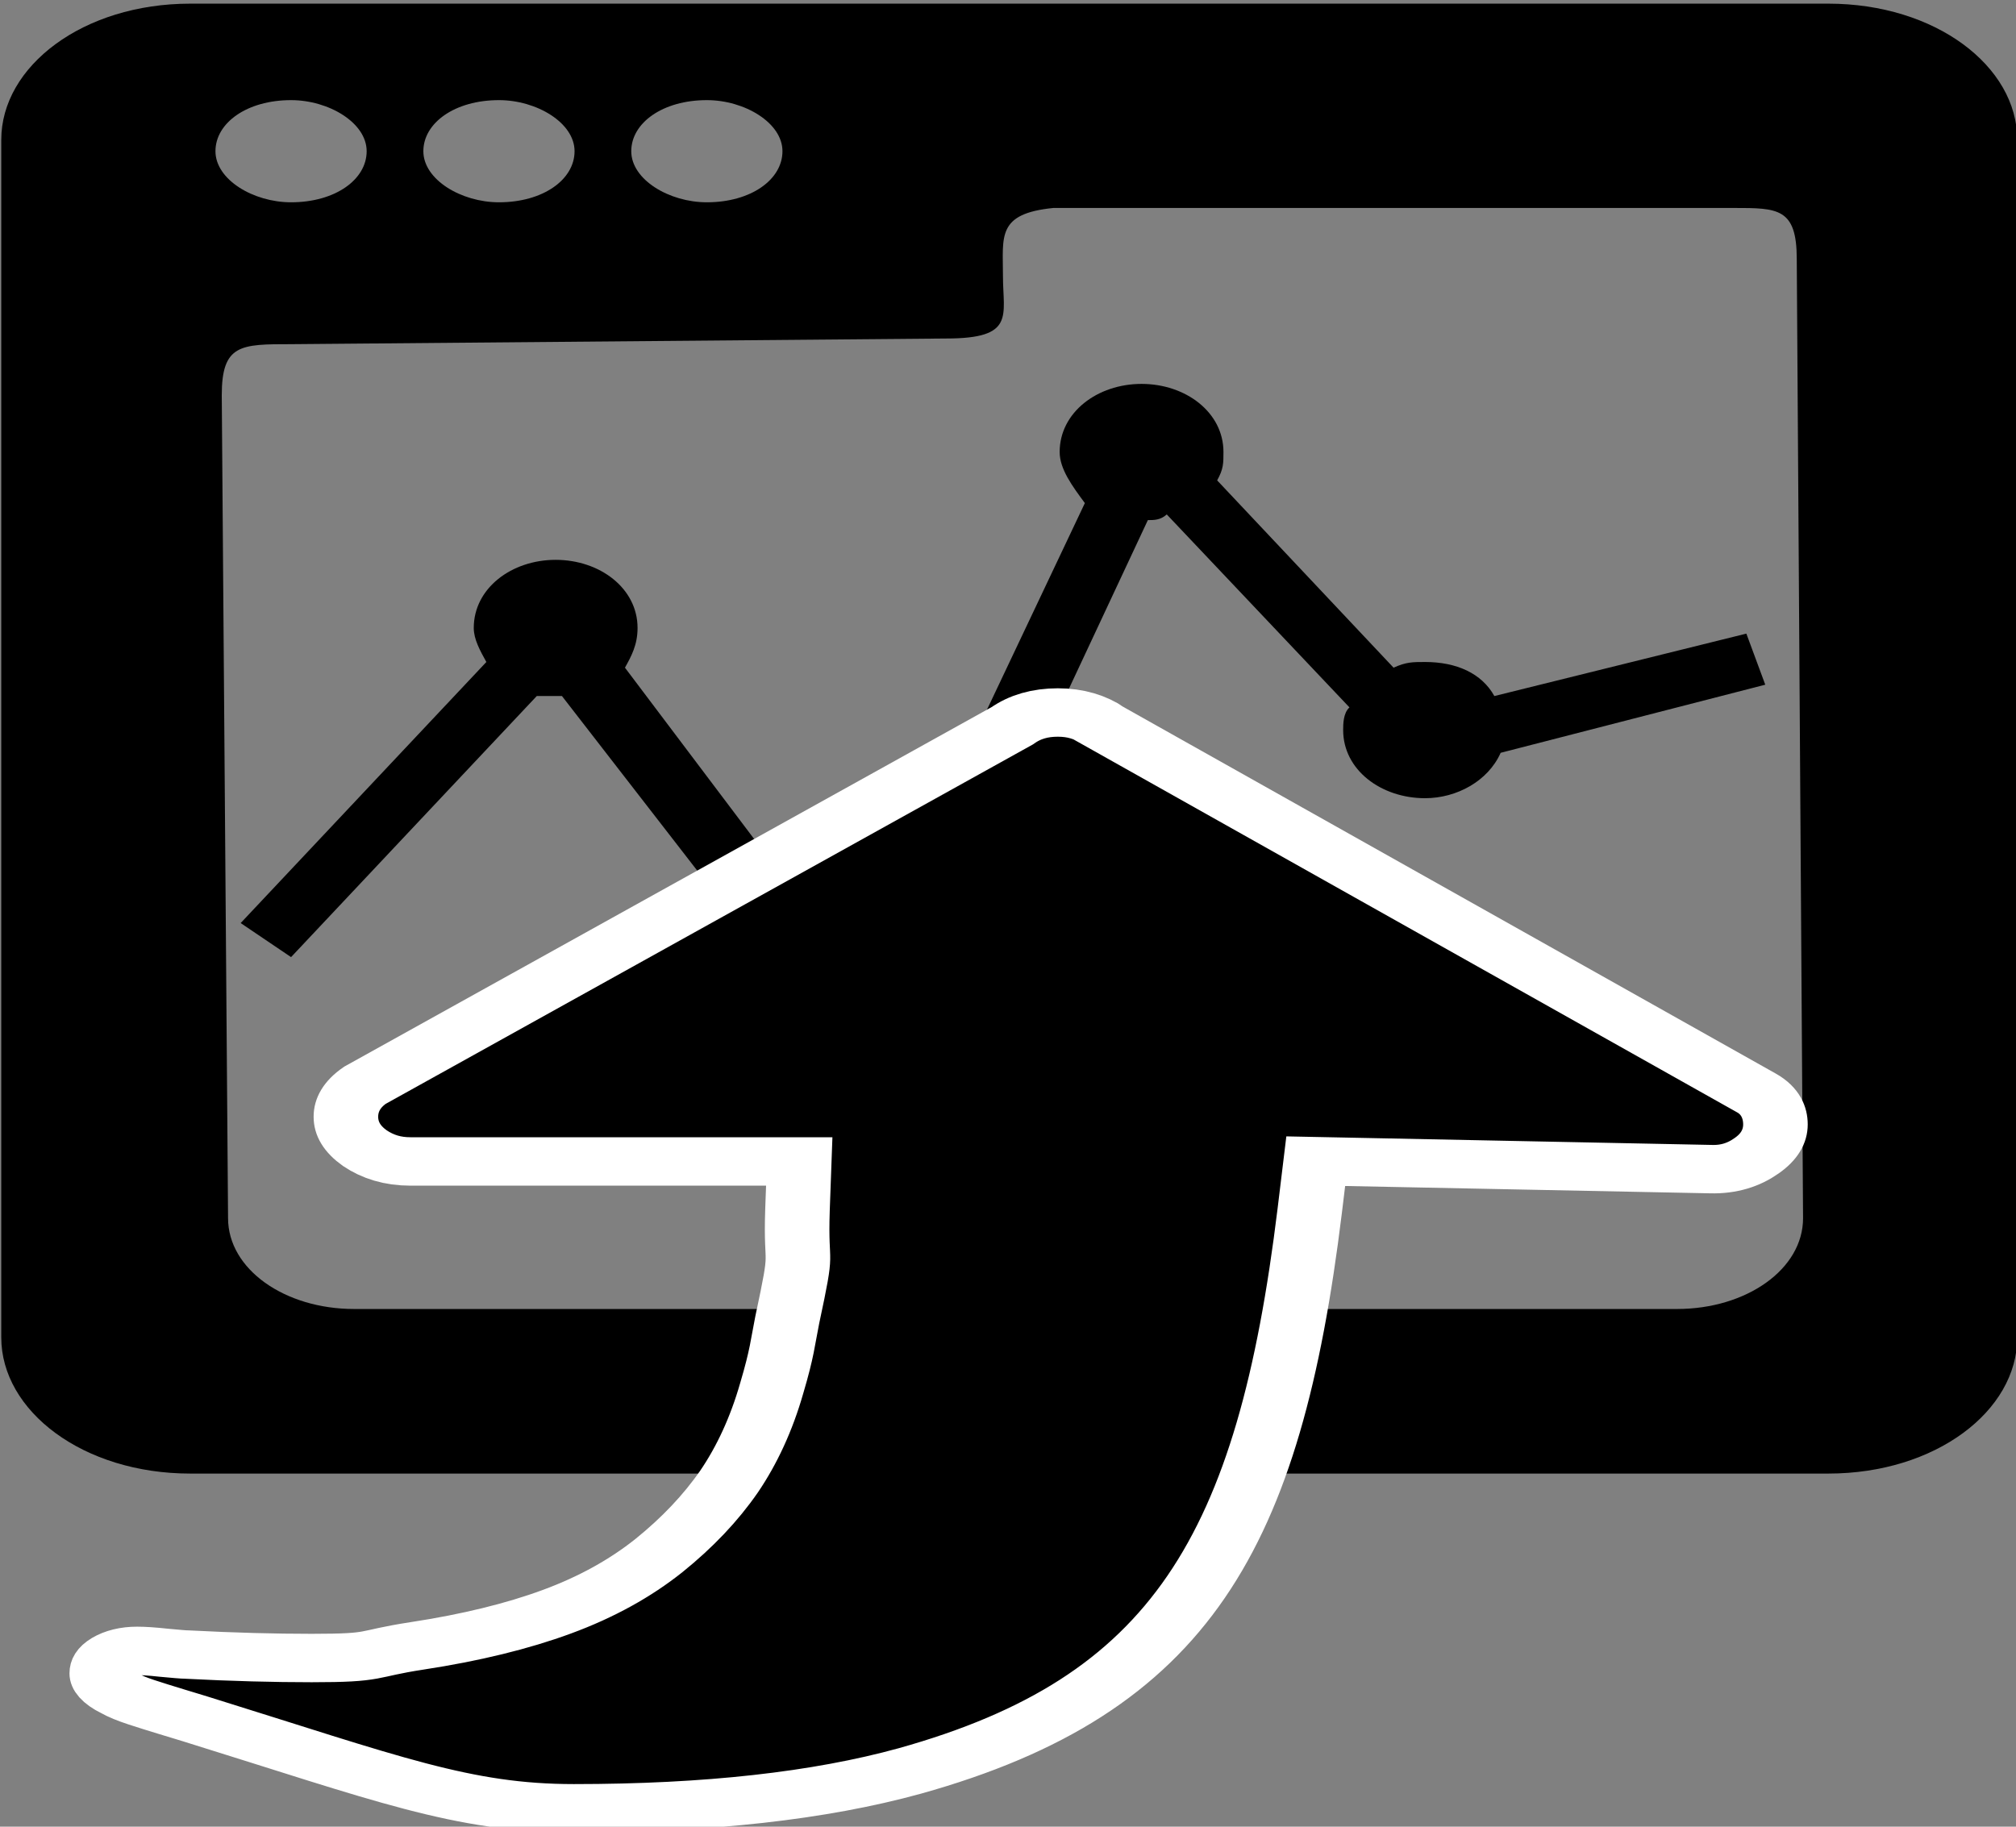 <?xml version="1.0" encoding="UTF-8" standalone="no"?>
<svg xmlns="http://www.w3.org/2000/svg" xml:space="preserve" height="29" width="32" version="1.1" y="0" x="0" viewBox="0 0 32 29">
  <rect x="0" y="0" width="32" height="29" fill="#808080" stroke="none"/>
  <style>.s0{stroke-width:19;stroke:#fff;}</style>
  <g transform="matrix(1 0 0 .901 .02 .058)">
    <path d="m29 0h-26c-1.7 0-3 1.1-3 2.4v21.1c0 1.3 1.3 2.4 3 2.4h26c1.7 0 3-1.1 3-2.4v-21.1c0-1.3-1.3-2.4-3-2.4zm-17.8 1.7c0.6 0 1.2 0.4 1.2 0.9s-0.5 0.9-1.2 0.9c-0.6 0-1.2-0.4-1.2-0.9s0.5-0.9 1.2-0.9zm-3.3 0c0.6 0 1.2 0.4 1.2 0.9s-0.5 0.9-1.2 0.9c-0.6 0-1.2-0.4-1.2-0.9s0.5-0.9 1.2-0.9zm-3.3 0c0.6 0 1.2 0.4 1.2 0.9s-0.5 0.9-1.2 0.9c-0.6 0-1.2-0.4-1.2-0.9s0.5-0.9 1.2-0.9zm24 19.7c0 0.9-0.9 1.6-2 1.6h-21c-1.1 0-2-0.7-2-1.6l-0.1-14.5c0-0.9 0.3-0.9 1.1-0.9l10.4-0.1c1.1 0 0.9-0.4 0.9-1.1s-0.1-1.1 0.8-1.2h10.8c0.7 0 1 0 1 0.9zm-4.9-9.2c-0.2-0.4-0.6-0.6-1.1-0.6-0.2 0-0.3 0-0.5 0.1l-2.8-3.3c0.1-0.2 0.1-0.3 0.1-0.5 0-0.7-0.6-1.2-1.3-1.2s-1.3 0.5-1.3 1.2c0 0.3 0.2 0.6 0.4 0.9l-3.5 8.2h-0.2l-3.6-5.3c0.1-0.2 0.2-0.4 0.2-0.7 0-0.7-0.6-1.2-1.3-1.2s-1.3 0.5-1.3 1.2c0 0.2 0.1 0.4 0.2 0.6l-3.9 4.6 0.8 0.6 3.9-4.6h0.2 0.2l3.7 5.3c-0.1 0.2-0.2 0.4-0.2 0.7 0 0.7 0.6 1.2 1.3 1.2s1.3-0.5 1.3-1.2c0-0.3-0.1-0.6-0.3-0.8l3.5-8.3c0.1 0 0.2 0 0.3-0.1l2.9 3.4c-0.1 0.1-0.1 0.3-0.1 0.4 0 0.7 0.6 1.2 1.3 1.2 0.5 0 1-0.3 1.2-0.8l4.2-1.2-0.3-0.9-4 1.1z"/>
  </g>
  <g stroke-width="19" transform="matrix(0 -.042 -.056 0 27.532 28.691)" stroke="#fff" class="s0">
    <path stroke-width="18.3" d="m408.8 179-138.8-185.2c-2.9-3.9-7.3-5.4-11.9-5.4s-8.6 1.8-11.9 5.4c-3.4 3.6-5.2 7.9-5 12.9l3 112-18.7 1.7c-125.4 11.5-183.2 36.6-211.8 113.4-9.4 25.6-14.1 57.3-14.1 95.2 0 31.6 11.2 52.8 33.7 107.1 0.5 1.3 1.5 3.6 2.8 6.9 1.3 3.2 2.5 6.1 3.6 8.6s2.2 4.6 3.5 6.3c2.1 3.2 4.6 4.9 7.4 4.9 2.7 0 4.7-1 6.2-2.9s2.3-4.3 2.3-7.1c0-1.7-0.2-4.2-0.7-7.6-0.4-3.3-0.7-5.6-0.7-6.7-0.9-13-1.3-24.7-1.3-35.2 0-19.2 1.5-14.7 4.6-29.9s7.4-28.4 12.9-39.6 12.6-20.8 21.2-28.9c8.7-8.1 18-14.7 28-19.9 10-5.1 21.8-9.2 35.3-12.1 13.5-3 17.2-3.1 25.8-4.4 29.9-4.8 17.6-2.3 41.6-2.9l18.3-0.5v110.2c0 5 1.7 9.2 5 12.9 3.4 3.6 7.3 5.4 11.9 5.4s8.6-1.8 11.9-5.4l135.9-183.5c3.4-3.6 5-7.9 5-12.9s-1.7-9.2-5-12.9z" stroke="#fff"/>
  </g>
</svg>
